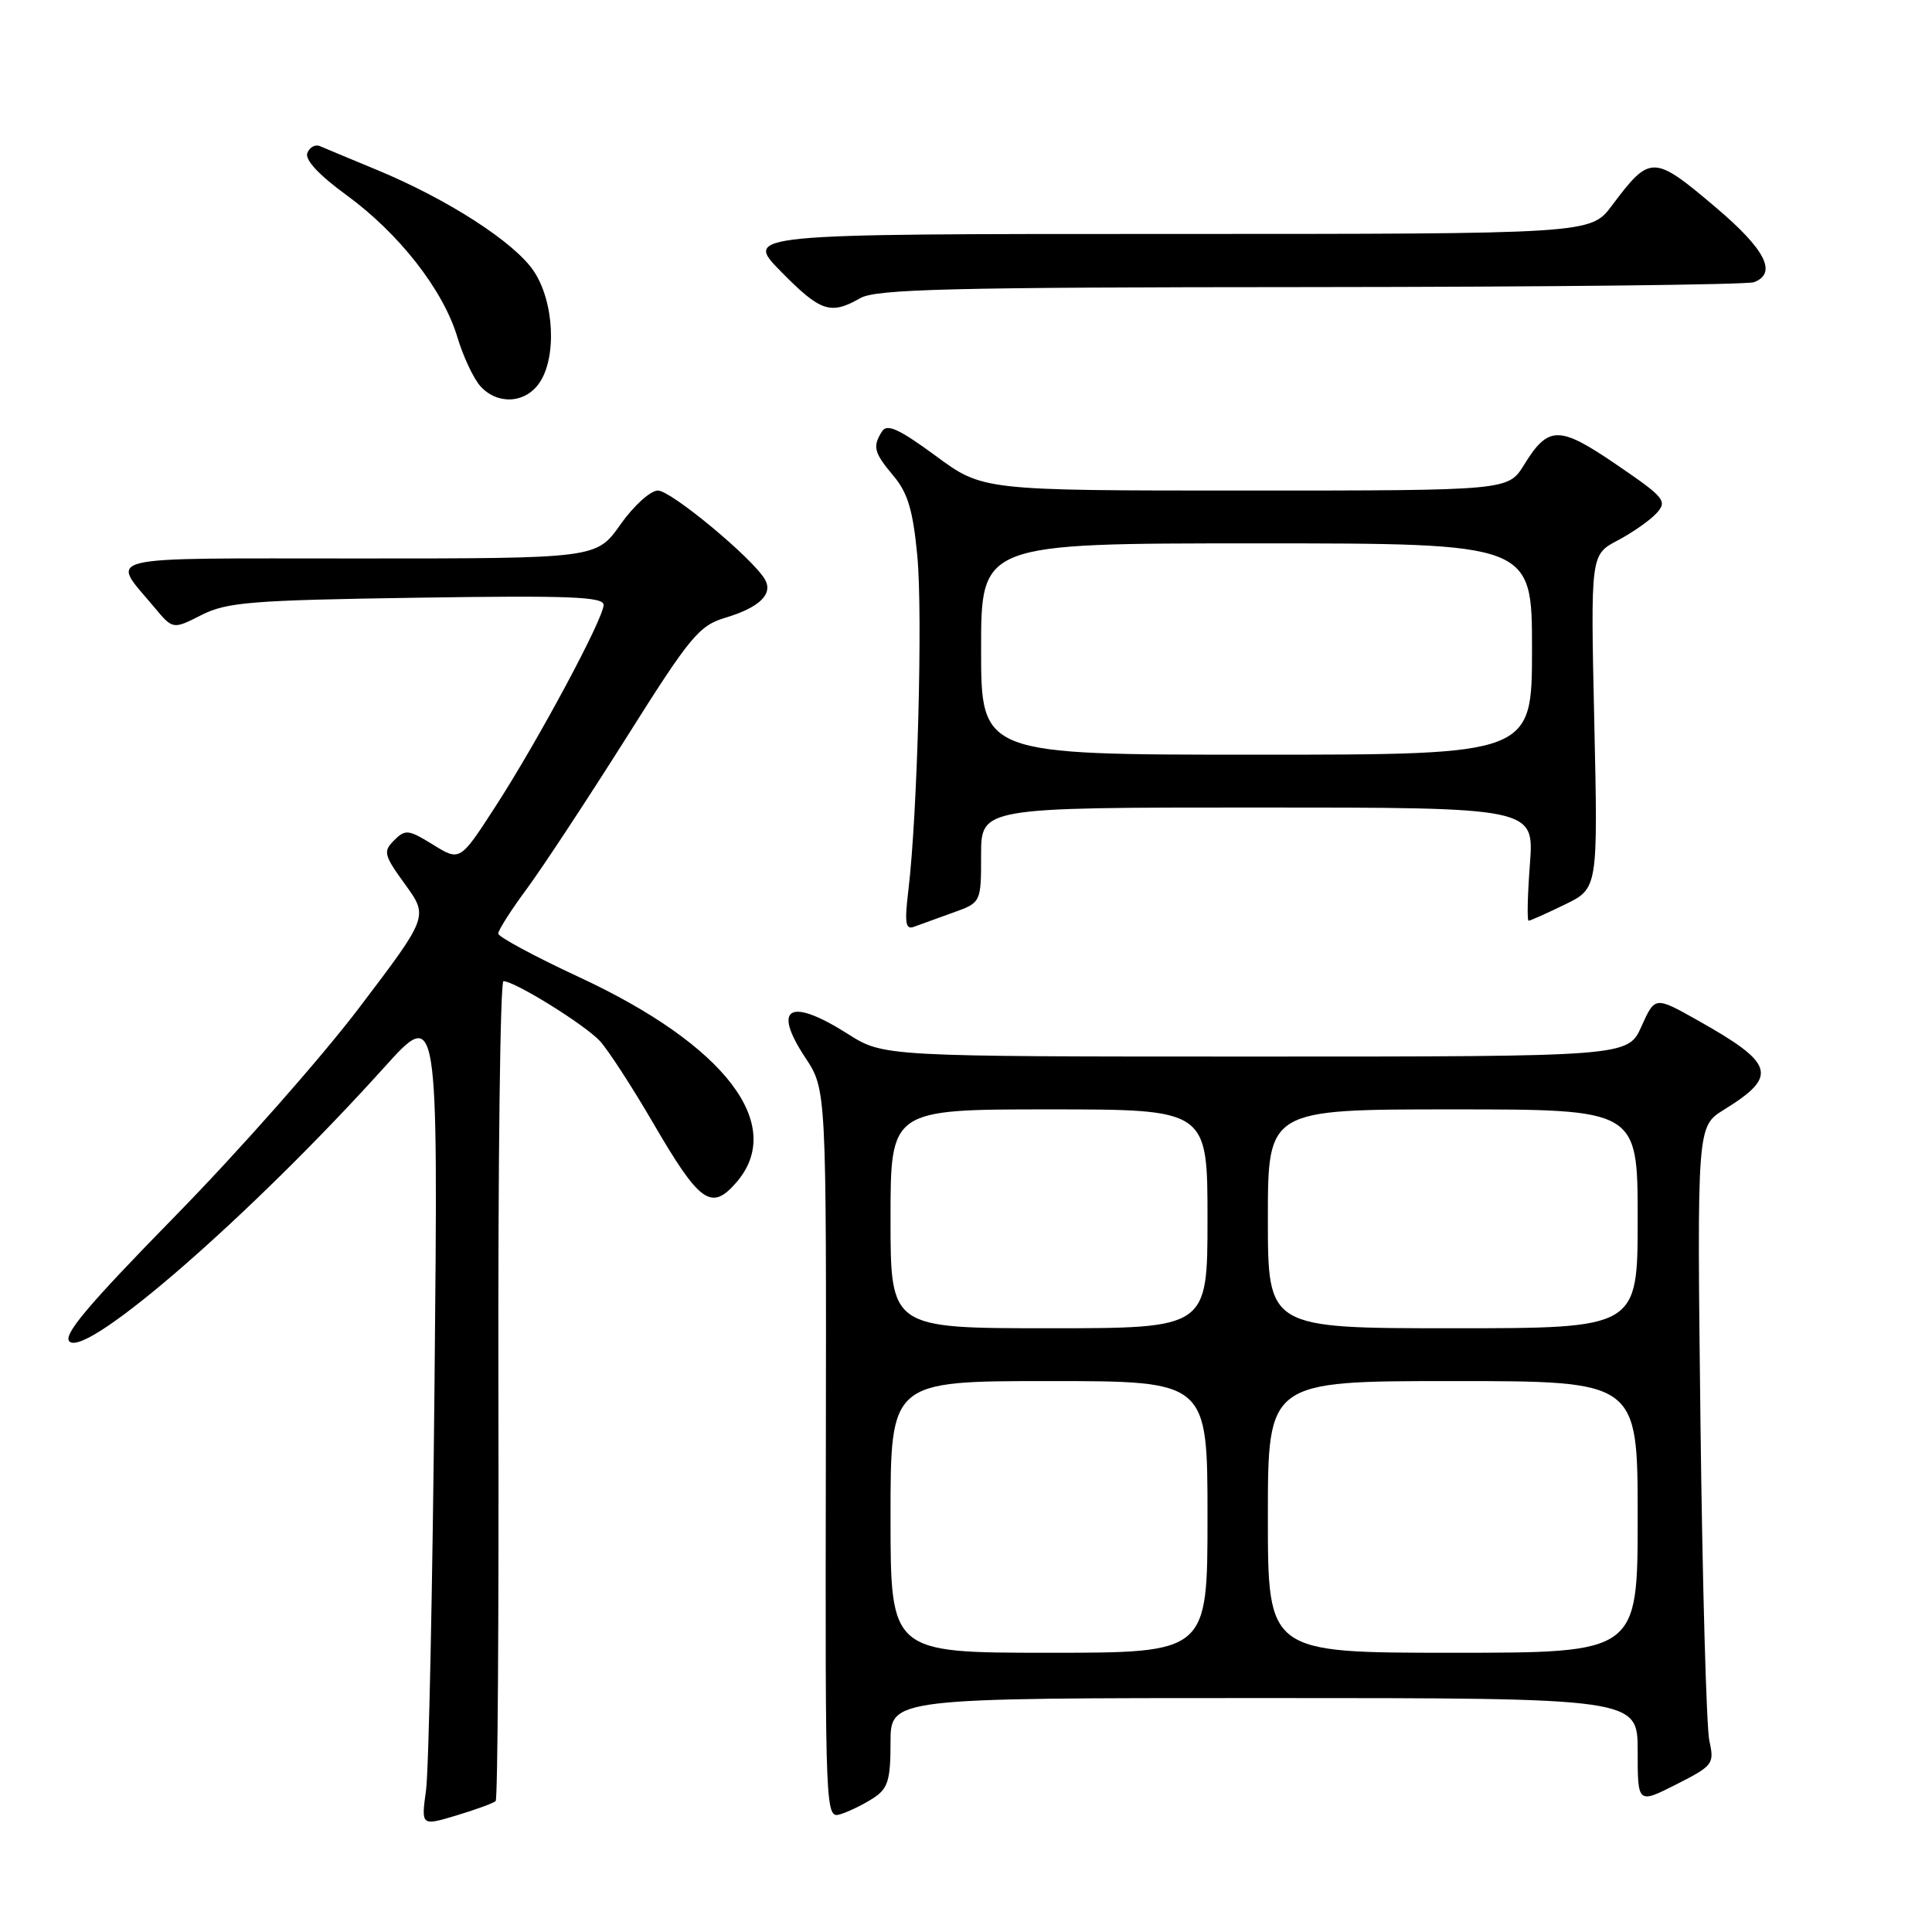<?xml version="1.0" encoding="UTF-8" standalone="no"?>
<!DOCTYPE svg PUBLIC "-//W3C//DTD SVG 1.1//EN" "http://www.w3.org/Graphics/SVG/1.1/DTD/svg11.dtd" >
<svg xmlns="http://www.w3.org/2000/svg" xmlns:xlink="http://www.w3.org/1999/xlink" version="1.1" viewBox="0 0 256 256">
 <g >
 <path fill="currentColor"
d=" M 65.68 238.65 C 65.95 238.39 66.11 213.83 66.04 184.08 C 65.98 154.34 66.28 130.00 66.71 130.01 C 68.24 130.03 77.52 135.80 79.50 137.95 C 80.60 139.16 83.75 144.01 86.50 148.73 C 92.72 159.42 94.24 160.51 97.56 156.69 C 104.20 149.06 96.11 138.48 76.77 129.49 C 70.87 126.75 66.03 124.14 66.02 123.71 C 66.01 123.27 67.73 120.57 69.85 117.71 C 71.96 114.84 77.87 105.86 82.99 97.75 C 91.49 84.25 92.62 82.90 96.15 81.84 C 100.68 80.48 102.50 78.68 101.33 76.73 C 99.62 73.88 88.91 65.00 87.18 65.00 C 86.19 65.00 83.97 67.01 82.21 69.50 C 79.04 74.00 79.04 74.00 47.49 74.00 C 12.40 74.00 14.61 73.47 20.44 80.46 C 22.91 83.42 22.91 83.42 26.70 81.49 C 30.07 79.79 33.29 79.53 55.25 79.20 C 75.46 78.89 80.00 79.07 79.98 80.16 C 79.95 82.01 71.32 98.11 65.64 106.88 C 60.95 114.13 60.95 114.13 57.39 111.93 C 54.12 109.91 53.71 109.86 52.22 111.35 C 50.74 112.83 50.86 113.30 53.69 117.20 C 56.76 121.45 56.76 121.45 47.64 133.47 C 42.63 140.09 31.65 152.52 23.24 161.11 C 11.52 173.08 8.25 176.97 9.23 177.78 C 11.67 179.80 33.37 160.88 50.85 141.50 C 58.06 133.50 58.06 133.50 57.58 183.00 C 57.32 210.23 56.81 234.63 56.45 237.23 C 55.80 241.96 55.80 241.96 60.50 240.55 C 63.08 239.77 65.41 238.92 65.68 238.65 Z  M 115.75 238.24 C 117.66 236.99 118.00 235.89 118.00 230.88 C 118.00 225.00 118.00 225.00 167.50 225.00 C 217.00 225.00 217.00 225.00 217.00 232.02 C 217.00 239.03 217.00 239.03 222.10 236.45 C 226.99 233.97 227.18 233.73 226.50 230.68 C 226.11 228.93 225.58 209.89 225.32 188.38 C 224.86 149.25 224.86 149.25 228.44 147.04 C 235.67 142.57 235.18 140.94 224.90 135.17 C 219.29 132.02 219.29 132.02 217.50 136.01 C 215.70 140.00 215.70 140.00 166.38 140.00 C 117.07 140.00 117.07 140.00 112.34 137.00 C 104.63 132.11 102.27 133.43 106.71 140.15 C 109.50 144.37 109.50 144.37 109.43 192.69 C 109.35 241.02 109.35 241.02 111.43 240.37 C 112.57 240.01 114.51 239.05 115.75 238.24 Z  M 126.25 120.94 C 130.00 119.60 130.00 119.60 130.00 113.30 C 130.00 107.00 130.00 107.00 166.64 107.00 C 203.29 107.00 203.29 107.00 202.72 114.50 C 202.41 118.62 202.33 122.00 202.55 122.00 C 202.77 122.00 204.92 121.04 207.34 119.86 C 211.74 117.73 211.74 117.73 211.25 95.61 C 210.76 73.50 210.76 73.50 214.35 71.61 C 216.33 70.56 218.65 68.94 219.51 67.99 C 220.96 66.39 220.56 65.91 214.23 61.59 C 206.58 56.36 205.18 56.36 201.94 61.60 C 199.84 65.00 199.84 65.00 165.03 65.00 C 130.22 65.00 130.22 65.00 123.98 60.40 C 119.15 56.85 117.54 56.11 116.88 57.15 C 115.59 59.19 115.79 59.96 118.41 63.08 C 120.29 65.32 120.98 67.64 121.55 73.67 C 122.28 81.45 121.57 107.90 120.37 117.91 C 119.84 122.30 119.98 123.23 121.11 122.80 C 121.87 122.52 124.19 121.68 126.25 120.94 Z  M 71.44 50.78 C 73.81 47.40 73.44 39.95 70.71 35.90 C 68.13 32.07 59.26 26.36 49.82 22.46 C 46.34 21.02 43.00 19.63 42.38 19.36 C 41.76 19.10 41.02 19.51 40.72 20.28 C 40.38 21.17 42.27 23.20 45.88 25.83 C 52.86 30.91 58.72 38.40 60.60 44.66 C 61.37 47.24 62.75 50.17 63.66 51.18 C 65.91 53.66 69.56 53.47 71.44 50.78 Z  M 114.00 39.50 C 116.08 38.31 125.99 38.06 173.67 38.04 C 205.11 38.02 231.55 37.73 232.42 37.39 C 235.52 36.20 233.93 33.07 227.44 27.56 C 219.07 20.46 218.68 20.45 213.58 27.25 C 210.76 31.00 210.76 31.00 154.67 31.00 C 98.58 31.00 98.58 31.00 103.50 36.00 C 108.74 41.32 110.05 41.76 114.00 39.50 Z  M 118.00 201.00 C 118.00 183.00 118.00 183.00 139.00 183.00 C 160.00 183.00 160.00 183.00 160.00 201.00 C 160.00 219.00 160.00 219.00 139.00 219.00 C 118.00 219.00 118.00 219.00 118.00 201.00 Z  M 168.00 201.00 C 168.00 183.00 168.00 183.00 192.50 183.00 C 217.00 183.00 217.00 183.00 217.00 201.00 C 217.00 219.00 217.00 219.00 192.50 219.00 C 168.00 219.00 168.00 219.00 168.00 201.00 Z  M 118.00 161.50 C 118.00 147.00 118.00 147.00 139.00 147.00 C 160.00 147.00 160.00 147.00 160.00 161.50 C 160.00 176.00 160.00 176.00 139.00 176.00 C 118.00 176.00 118.00 176.00 118.00 161.50 Z  M 168.00 161.50 C 168.00 147.00 168.00 147.00 192.50 147.00 C 217.00 147.00 217.00 147.00 217.00 161.50 C 217.00 176.00 217.00 176.00 192.50 176.00 C 168.00 176.00 168.00 176.00 168.00 161.50 Z  M 130.00 86.00 C 130.00 72.00 130.00 72.00 166.50 72.00 C 203.00 72.00 203.00 72.00 203.00 86.00 C 203.00 100.00 203.00 100.00 166.50 100.00 C 130.00 100.00 130.00 100.00 130.00 86.00 Z "/>
</g>
</svg>
